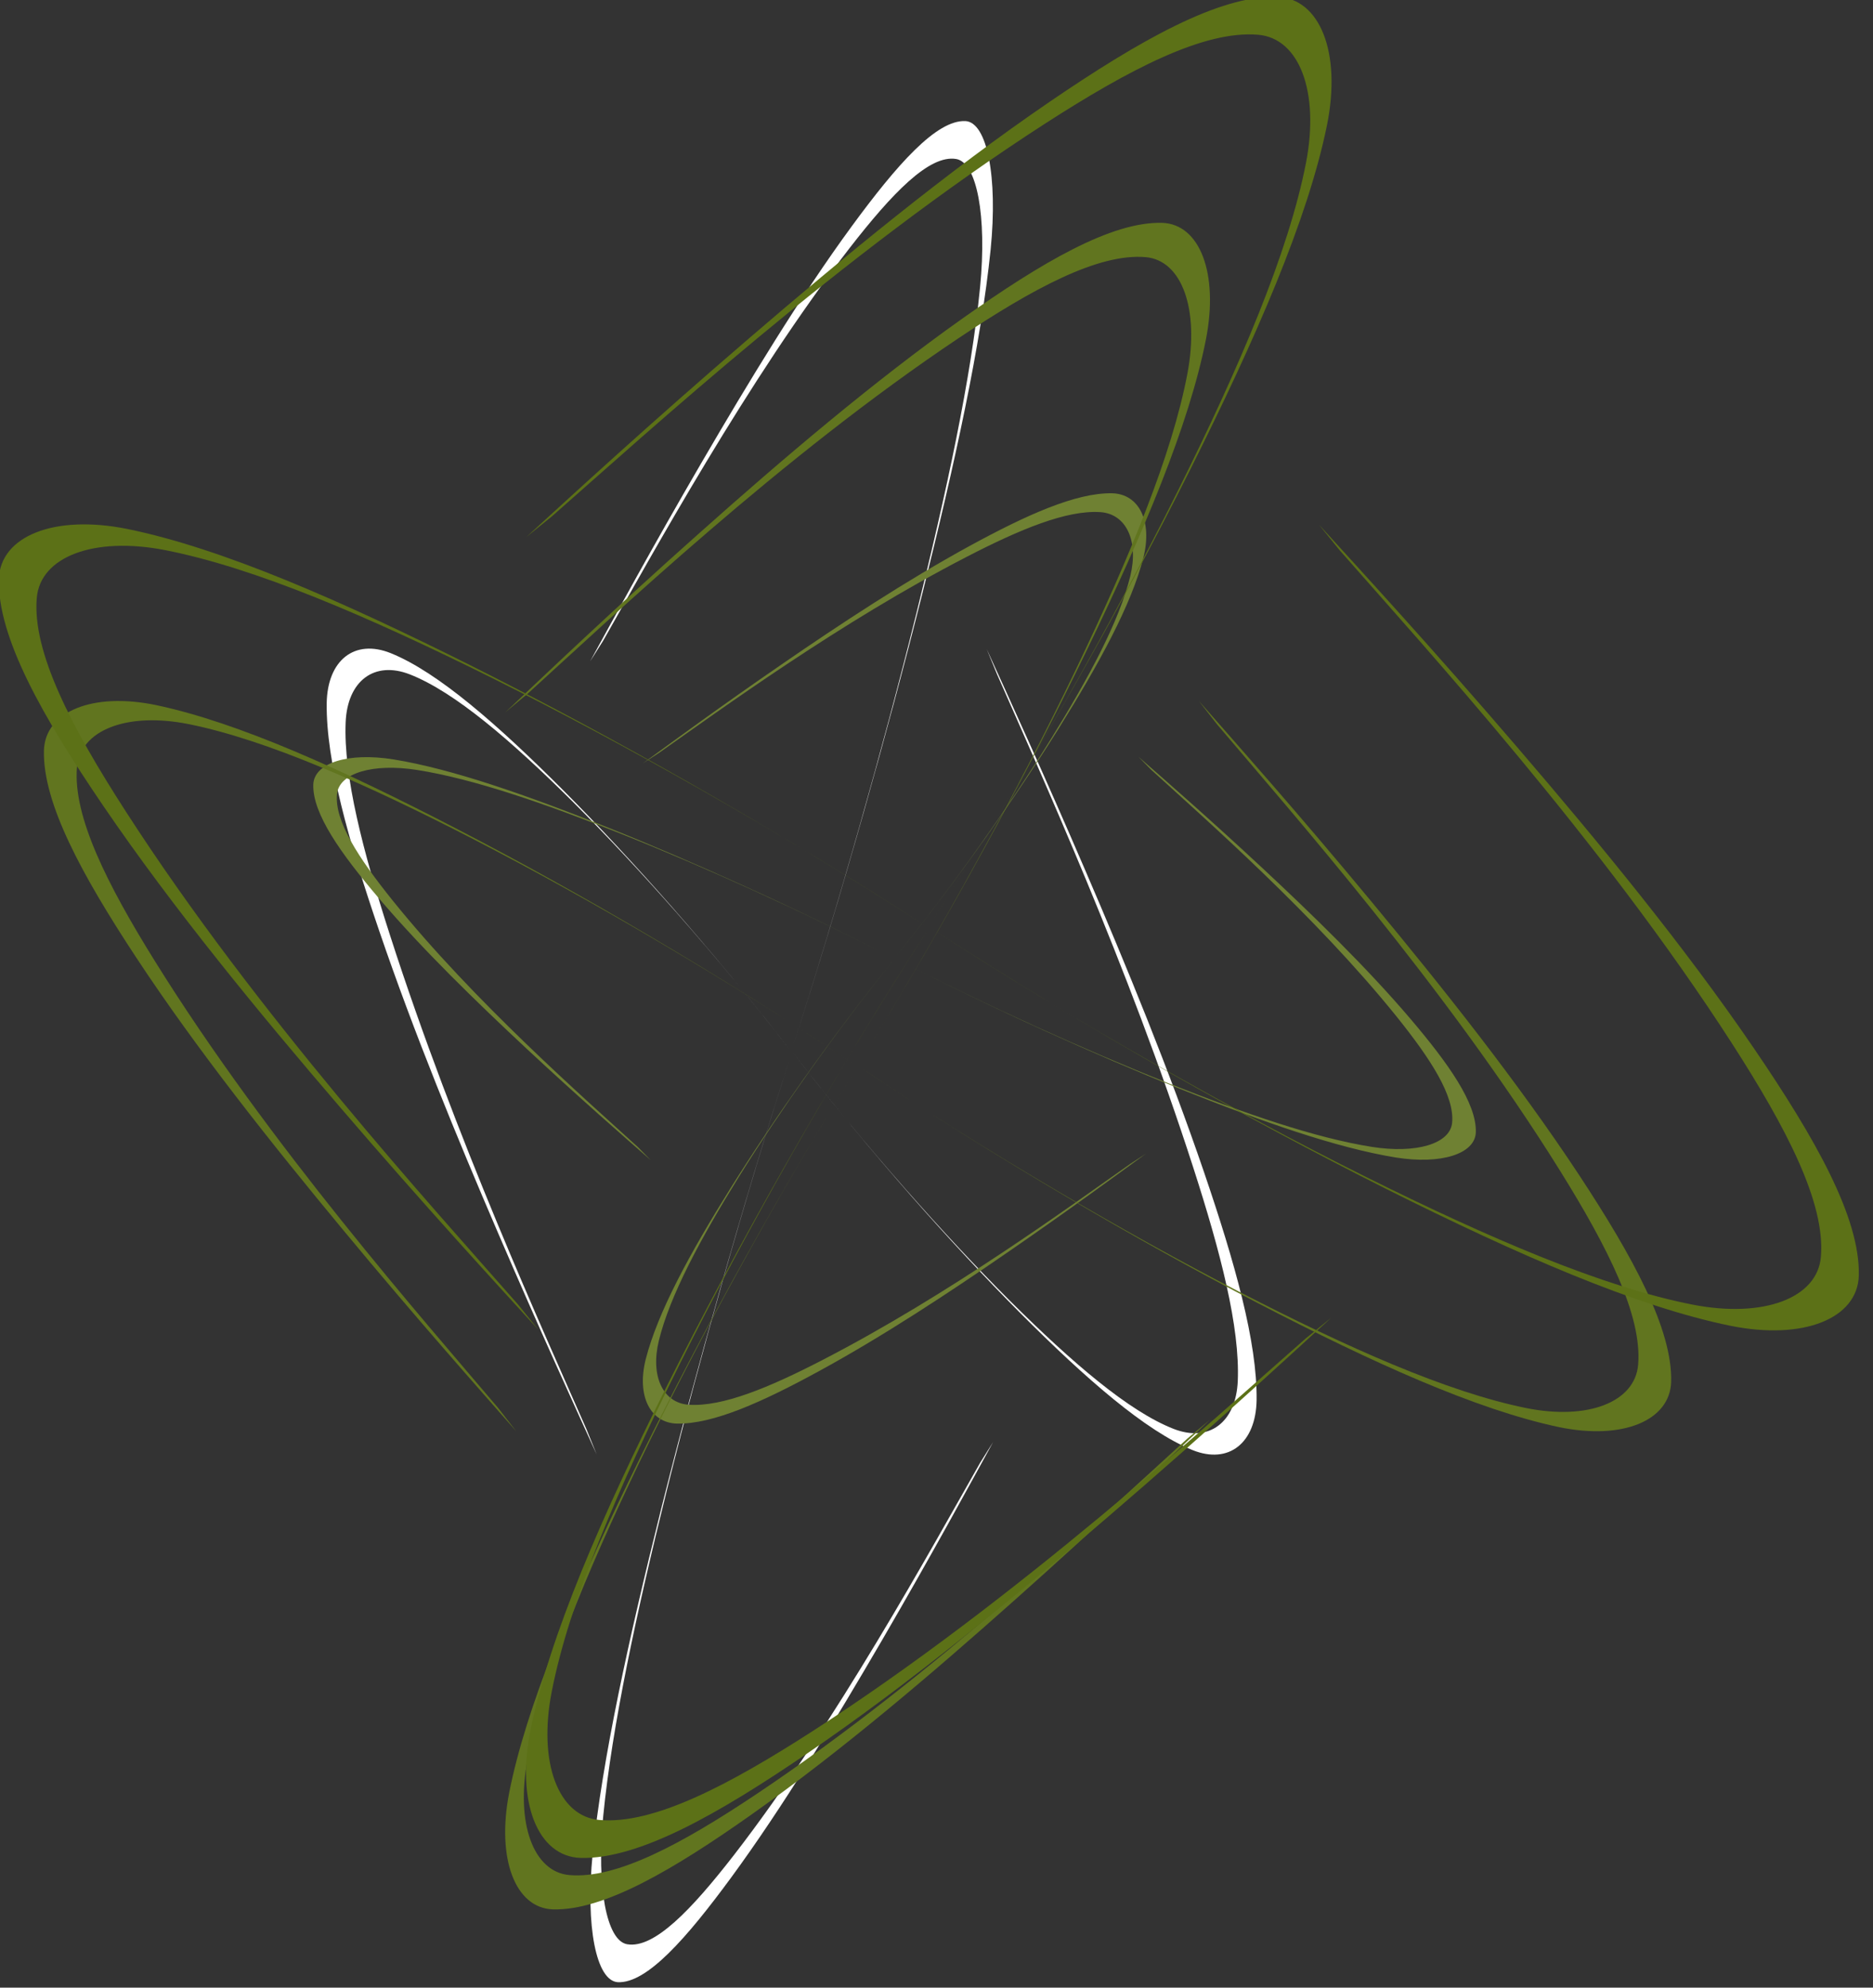 <?xml version="1.0" encoding="utf-8"?>
<!DOCTYPE svg PUBLIC "-//W3C//DTD SVG 1.1//EN" "http://www.w3.org/Graphics/SVG/1.1/DTD/svg11.dtd">
<svg version="1.1" id="Layer_1" xmlns="http://www.w3.org/2000/svg" xmlns:xlink="http://www.w3.org/1999/xlink" x="0px" y="0px"
	 width="165px" height="175px" viewBox="0 0 165 175" enable-background="new 0 0 165 175" xml:space="preserve">
<rect x="0" y="0" width="165" height="175" fill="#333333" stroke="none"/>
<g>
	<path fill="#FFFFFF" d="M51.65,125.8c-3.73-8.5-11.52-25.54-17.29-43.45c-2.39-7.41-4.11-14.01-3.91-18.77
		c0.16-3.63,2.52-5.42,5.64-4.21c3.97,1.55,8.96,5.85,14.4,11.25c3.03,3.02,6.13,6.35,9.19,9.82c3.36,3.82,6.74,7.88,10.07,12.21
		l0,0c-3.52-4.57-7.06-8.81-10.56-12.8c-3.21-3.65-6.45-7.14-9.62-10.32C43.84,63.8,38.6,59.2,34.43,57.51
		c-3.2-1.29-5.59,0.62-5.65,4.41c-0.06,5.12,1.93,12.13,4.62,20.02c3.08,9.03,6.85,18.19,10.43,26.51
		c3.73,8.68,6.92,15.62,8.73,19.6L51.65,125.8z"/>
	<path fill="#FFFFFF" d="M86.35,128.78c-4.25,7.46-12.77,23.04-21.72,34.58c-3.71,4.77-7,8.23-9.38,7.82
		c-1.82-0.31-2.71-5.04-2.11-11.28c0.78-7.94,2.93-17.93,5.63-28.8c1.51-6.07,3.17-12.26,4.91-18.38c1.91-6.72,3.94-13.48,6.1-20.13
		l0,0c-2.29,7.04-4.41,14.12-6.4,21.12c-1.82,6.42-3.57,12.9-5.16,19.24c-2.86,11.44-5.16,21.92-6.01,30.27
		c-0.64,6.39,0.31,11.18,2.21,11.3c2.56,0.13,6.06-3.86,10.01-9.24c4.52-6.16,9.09-13.7,13.26-20.85c4.34-7.45,7.81-13.84,9.8-17.47
		L86.35,128.78z"/>
	<path fill="#FFFFFF" d="M87.84,59.38c3.73,8.5,11.52,25.54,17.29,43.45c2.39,7.41,4.11,14.01,3.91,18.77
		c-0.16,3.63-2.52,5.42-5.64,4.21c-3.97-1.55-8.96-5.85-14.4-11.25c-3.03-3.02-6.13-6.35-9.19-9.82
		c-3.36-3.82-6.74-7.88-10.07-12.21l0,0c3.52,4.57,7.06,8.81,10.56,12.8c3.21,3.65,6.45,7.14,9.62,10.32
		c5.72,5.72,10.96,10.32,15.13,12.02c3.2,1.29,5.59-0.62,5.65-4.41c0.06-5.12-1.93-12.13-4.62-20.02
		c-3.08-9.03-6.85-18.19-10.43-26.51c-3.73-8.68-6.92-15.62-8.73-19.59L87.84,59.38z"/>
	<path fill="#FFFFFF" d="M53.14,56.4c4.25-7.46,12.77-23.04,21.72-34.58c3.71-4.77,7-8.23,9.38-7.82c1.82,0.31,2.71,5.04,2.1,11.28
		c-0.78,7.94-2.93,17.93-5.63,28.8c-1.51,6.07-3.17,12.26-4.91,18.38c-1.91,6.72-3.94,13.48-6.1,20.13l0,0
		c2.29-7.04,4.41-14.12,6.4-21.12c1.82-6.42,3.57-12.9,5.16-19.24c2.86-11.44,5.16-21.92,6.01-30.27c0.64-6.39-0.31-11.18-2.21-11.3
		c-2.56-0.13-6.06,3.86-10.01,9.24c-4.52,6.16-9.09,13.7-13.26,20.85c-4.34,7.45-7.81,13.84-9.8,17.47L53.14,56.4z"/>
</g>
<g>
	<path fill="#6F8133" d="M101.42,67.78c4.66,4.25,14.4,12.77,21.61,21.72c2.98,3.71,5.14,7,4.89,9.38c-0.2,1.82-3.15,2.71-7.05,2.1
		c-4.96-0.78-11.21-2.93-18-5.63c-3.79-1.51-7.66-3.17-11.49-4.91c-4.2-1.91-8.43-3.94-12.58-6.1l0,0c4.4,2.29,8.82,4.41,13.2,6.4
		c4.01,1.82,8.06,3.57,12.03,5.16c7.15,2.86,13.7,5.16,18.92,6.01c3.99,0.64,6.99-0.31,7.06-2.21c0.08-2.56-2.41-6.06-5.77-10.01
		c-3.85-4.52-8.56-9.09-13.03-13.26c-4.66-4.34-8.65-7.81-10.92-9.8L101.42,67.78z"/>
	<path fill="#6F8133" d="M58.05,66.29C63.36,62.56,74.01,54.77,85.21,49c4.63-2.39,8.75-4.11,11.73-3.91
		c2.27,0.16,3.39,2.52,2.63,5.64c-0.97,3.97-3.66,8.96-7.03,14.4c-1.89,3.03-3.97,6.13-6.14,9.19c-2.38,3.36-4.93,6.74-7.63,10.07
		l0,0c2.86-3.52,5.51-7.06,8-10.56c2.28-3.21,4.46-6.45,6.45-9.62c3.58-5.72,6.45-10.96,7.51-15.13c0.8-3.2-0.39-5.59-2.76-5.65
		c-3.2-0.06-7.58,1.93-12.52,4.62c-5.64,3.08-11.37,6.85-16.57,10.43c-5.43,3.73-9.76,6.92-12.25,8.73L58.05,66.29z"/>
	<path fill="#6F8133" d="M56.19,100.99c-4.66-4.25-14.4-12.77-21.61-21.72c-2.98-3.71-5.14-7-4.89-9.38c0.2-1.82,3.15-2.71,7.05-2.1
		c4.96,0.78,11.2,2.93,18,5.63c3.79,1.51,7.66,3.17,11.49,4.91c4.2,1.91,8.43,3.94,12.58,6.1l0,0c-4.4-2.29-8.82-4.41-13.2-6.4
		c-4.01-1.82-8.06-3.57-12.03-5.16c-7.15-2.86-13.7-5.16-18.92-6.01c-4-0.64-6.99,0.31-7.06,2.21c-0.08,2.56,2.41,6.06,5.77,10.01
		c3.85,4.52,8.56,9.09,13.03,13.26c4.66,4.34,8.65,7.81,10.92,9.8L56.19,100.99z"/>
	<path fill="#6F8133" d="M99.56,102.48C94.25,106.21,83.6,114,72.4,119.77c-4.63,2.39-8.76,4.11-11.73,3.91
		c-2.27-0.16-3.39-2.52-2.63-5.64c0.97-3.97,3.66-8.96,7.03-14.4c1.89-3.03,3.97-6.13,6.14-9.19c2.39-3.36,4.93-6.74,7.63-10.07l0,0
		c-2.86,3.52-5.51,7.06-8,10.56c-2.28,3.21-4.46,6.45-6.45,9.62c-3.58,5.72-6.45,10.96-7.51,15.13c-0.8,3.2,0.39,5.59,2.76,5.65
		c3.2,0.06,7.58-1.93,12.51-4.62c5.65-3.08,11.37-6.85,16.57-10.43c5.42-3.73,9.76-6.92,12.25-8.73L99.56,102.48z"/>
</g>
<g>
	<path fill="#61751F" d="M104.6,126.66c-7.44,6.76-22.35,20.88-38.02,31.34c-6.49,4.33-12.26,7.45-16.42,7.09
		c-3.18-0.28-4.75-4.57-3.68-10.22c1.36-7.2,5.12-16.25,9.84-26.1c2.64-5.5,5.55-11.11,8.6-16.66c3.34-6.09,6.9-12.22,10.68-18.25
		l0,0c-4,6.38-7.71,12.8-11.2,19.14c-3.19,5.82-6.25,11.69-9.03,17.44c-5.01,10.36-9.03,19.86-10.52,27.43
		c-1.12,5.79,0.54,10.13,3.86,10.24c4.48,0.12,10.61-3.49,17.52-8.37c7.9-5.58,15.92-12.42,23.2-18.9
		c7.59-6.75,13.67-12.54,17.15-15.83L104.6,126.66z"/>
	<path fill="#61751F" d="M107.21,63.77c6.52,7.7,20.16,23.14,30.26,39.37c4.18,6.72,7.2,12.7,6.84,17.01
		c-0.27,3.29-4.41,4.92-9.87,3.82c-6.95-1.41-15.69-5.3-25.2-10.2c-5.31-2.74-10.73-5.75-16.08-8.9
		c-5.88-3.46-11.8-7.14-17.62-11.06l0,0c6.16,4.14,12.35,7.99,18.48,11.6c5.61,3.31,11.29,6.47,16.84,9.35
		c10.01,5.19,19.18,9.35,26.48,10.89c5.59,1.16,9.78-0.56,9.88-4c0.11-4.64-3.37-10.99-8.08-18.15
		c-5.39-8.18-11.99-16.48-18.25-24.03c-6.52-7.87-12.11-14.15-15.28-17.76L107.21,63.77z"/>
	<path fill="#61751F" d="M46.49,61.07c7.44-6.76,22.35-20.88,38.02-31.34c6.49-4.33,12.26-7.45,16.42-7.09
		c3.18,0.28,4.74,4.57,3.68,10.22c-1.36,7.2-5.12,16.25-9.84,26.1c-2.64,5.5-5.55,11.11-8.6,16.66c-3.34,6.09-6.9,12.22-10.68,18.25
		l0,0c4-6.38,7.71-12.79,11.2-19.14c3.19-5.81,6.25-11.69,9.03-17.44c5.01-10.36,9.03-19.86,10.52-27.43
		c1.13-5.79-0.54-10.13-3.86-10.24c-4.48-0.12-10.61,3.49-17.52,8.37c-7.9,5.59-15.91,12.41-23.2,18.9
		c-7.6,6.75-13.67,12.54-17.15,15.83L46.49,61.07z"/>
	<path fill="#61751F" d="M43.88,123.96c-6.52-7.7-20.16-23.14-30.26-39.38c-4.18-6.72-7.2-12.7-6.84-17.01
		c0.27-3.29,4.41-4.91,9.87-3.81c6.95,1.41,15.69,5.3,25.2,10.2c5.31,2.74,10.73,5.75,16.08,8.9c5.88,3.46,11.8,7.14,17.62,11.06
		l0,0c-6.16-4.14-12.35-7.99-18.48-11.6c-5.61-3.31-11.29-6.47-16.84-9.35c-10.01-5.19-19.18-9.35-26.48-10.89
		c-5.59-1.16-9.78,0.56-9.88,4c-0.11,4.64,3.37,10.99,8.08,18.15c5.39,8.19,11.99,16.48,18.25,24.03
		c6.52,7.87,12.11,14.15,15.28,17.76L43.88,123.96z"/>
</g>
<g>
	<path fill="#5C7117" d="M118.01,48.44c7.46,8.5,23.04,25.54,34.58,43.45c4.77,7.41,8.23,14.01,7.82,18.77
		c-0.31,3.63-5.04,5.42-11.28,4.21c-7.94-1.55-17.93-5.85-28.8-11.25c-6.07-3.02-12.26-6.35-18.38-9.82
		c-6.72-3.82-13.48-7.88-20.13-12.21l0,0c7.04,4.57,14.12,8.81,21.12,12.8c6.42,3.65,12.9,7.14,19.24,10.32
		c11.44,5.72,21.92,10.32,30.27,12.02c6.39,1.29,11.18-0.62,11.3-4.41c0.13-5.12-3.86-12.13-9.24-20.02
		c-6.16-9.03-13.7-18.19-20.85-26.51c-7.45-8.68-13.84-15.62-17.47-19.6L118.01,48.44z"/>
	<path fill="#5C7117" d="M48.62,45.46c8.5-7.46,25.54-23.04,43.45-34.58c7.41-4.77,14.01-8.23,18.77-7.82
		c3.63,0.31,5.42,5.04,4.21,11.28c-1.55,7.94-5.85,17.93-11.25,28.8c-3.02,6.07-6.35,12.26-9.82,18.38
		C90.15,68.23,86.08,75,81.76,81.65l0,0c4.57-7.04,8.81-14.12,12.8-21.12c3.65-6.42,7.14-12.9,10.32-19.24
		c5.72-11.44,10.32-21.92,12.02-30.27c1.29-6.39-0.62-11.18-4.41-11.3c-5.12-0.13-12.13,3.86-20.02,9.24
		c-9.03,6.16-18.19,13.7-26.51,20.85c-8.68,7.45-15.62,13.84-19.59,17.47L48.62,45.46z"/>
	<path fill="#5C7117" d="M45.64,114.86c-7.46-8.5-23.04-25.54-34.58-43.45C6.28,64,2.83,57.4,3.24,52.64
		c0.31-3.63,5.04-5.42,11.28-4.21c7.94,1.55,17.93,5.85,28.8,11.25c6.07,3.02,12.26,6.35,18.38,9.82
		c6.72,3.82,13.48,7.88,20.13,12.21l0,0c-7.04-4.57-14.12-8.81-21.12-12.8c-6.42-3.65-12.9-7.14-19.24-10.32
		c-11.44-5.72-21.92-10.32-30.27-12.02c-6.39-1.29-11.18,0.62-11.3,4.41C-0.23,56.1,3.75,63.11,9.13,71
		c6.16,9.03,13.7,18.19,20.85,26.51c7.45,8.68,13.84,15.62,17.47,19.59L45.64,114.86z"/>
	<path fill="#5C7117" d="M115.03,117.84c-8.5,7.46-25.54,23.04-43.45,34.58c-7.41,4.77-14.01,8.23-18.77,7.82
		c-3.63-0.31-5.42-5.04-4.21-11.28c1.55-7.94,5.85-17.93,11.25-28.8c3.02-6.07,6.35-12.26,9.82-18.38
		c3.82-6.72,7.88-13.48,12.21-20.13l0,0c-4.57,7.04-8.81,14.12-12.8,21.12c-3.65,6.42-7.14,12.9-10.32,19.24
		c-5.72,11.44-10.32,21.92-12.02,30.27c-1.29,6.39,0.62,11.18,4.41,11.3c5.12,0.13,12.13-3.86,20.02-9.24
		c9.03-6.16,18.19-13.7,26.51-20.85c8.68-7.45,15.62-13.84,19.59-17.47L115.03,117.84z"/>
</g>
</svg>
